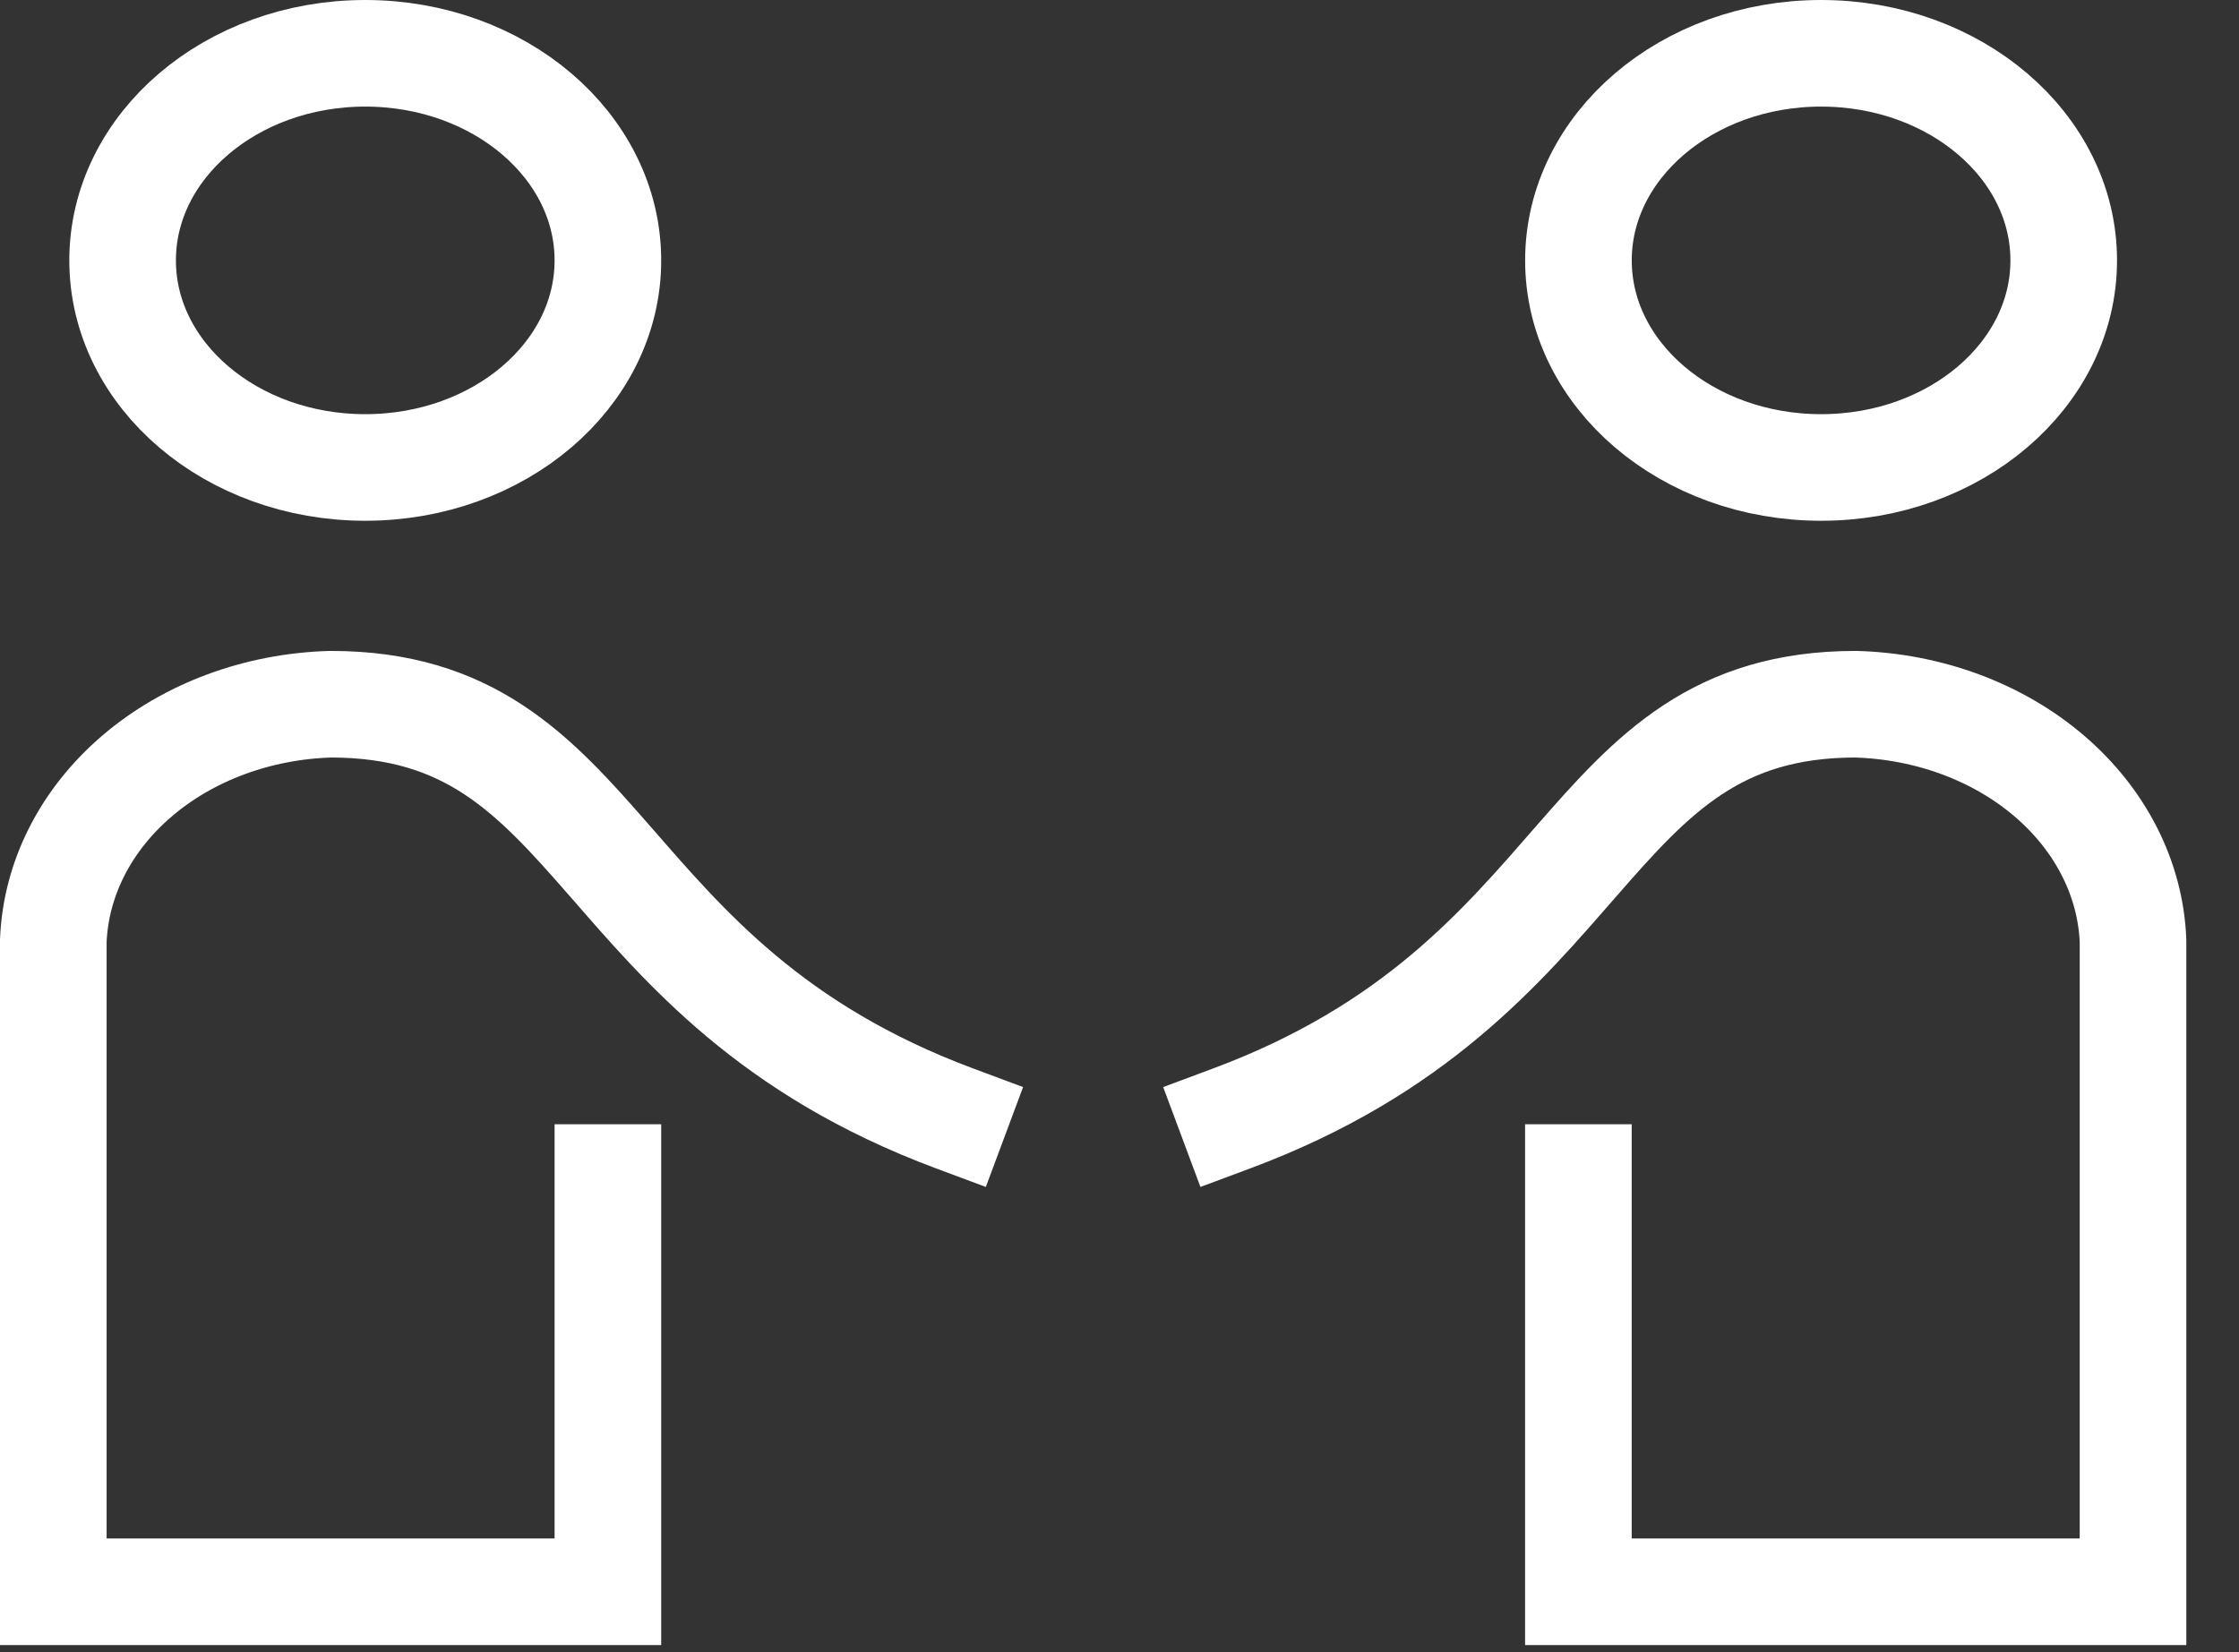 <svg width="42" height="31" viewBox="0 0 42 31" fill="none" xmlns="http://www.w3.org/2000/svg">
<rect x="0" y="0" width="42" height="31" fill="#333333" stroke="none"/>
<path d="M6.851 8.771C9.365 8.771 11.403 7.032 11.403 4.886C11.403 2.74 9.365 1 6.851 1C4.338 1 2.3 2.74 2.3 4.886C2.3 7.032 4.338 8.771 6.851 8.771Z" stroke="white" stroke-width="2" stroke-miterlimit="10"/>
<path d="M17.905 20.984C11.024 18.418 11.403 13.213 6.202 13.213C4.837 13.252 3.54 13.732 2.574 14.557C1.608 15.381 1.046 16.488 1 17.654V29.866H11.403V22.094" stroke="white" stroke-width="2" stroke-miterlimit="10" stroke-linecap="square"/>
<path d="M23.106 20.984C29.988 18.418 29.608 13.213 34.81 13.213C36.175 13.252 37.472 13.732 38.438 14.557C39.403 15.381 39.966 16.488 40.012 17.654V29.866H29.608V22.094" stroke="white" stroke-width="2" stroke-miterlimit="10" stroke-linecap="square"/>
<path d="M34.161 8.771C36.675 8.771 38.712 7.032 38.712 4.886C38.712 2.74 36.675 1 34.161 1C31.647 1 29.609 2.74 29.609 4.886C29.609 7.032 31.647 8.771 34.161 8.771Z" stroke="white" stroke-width="2" stroke-miterlimit="10"/>
</svg>
